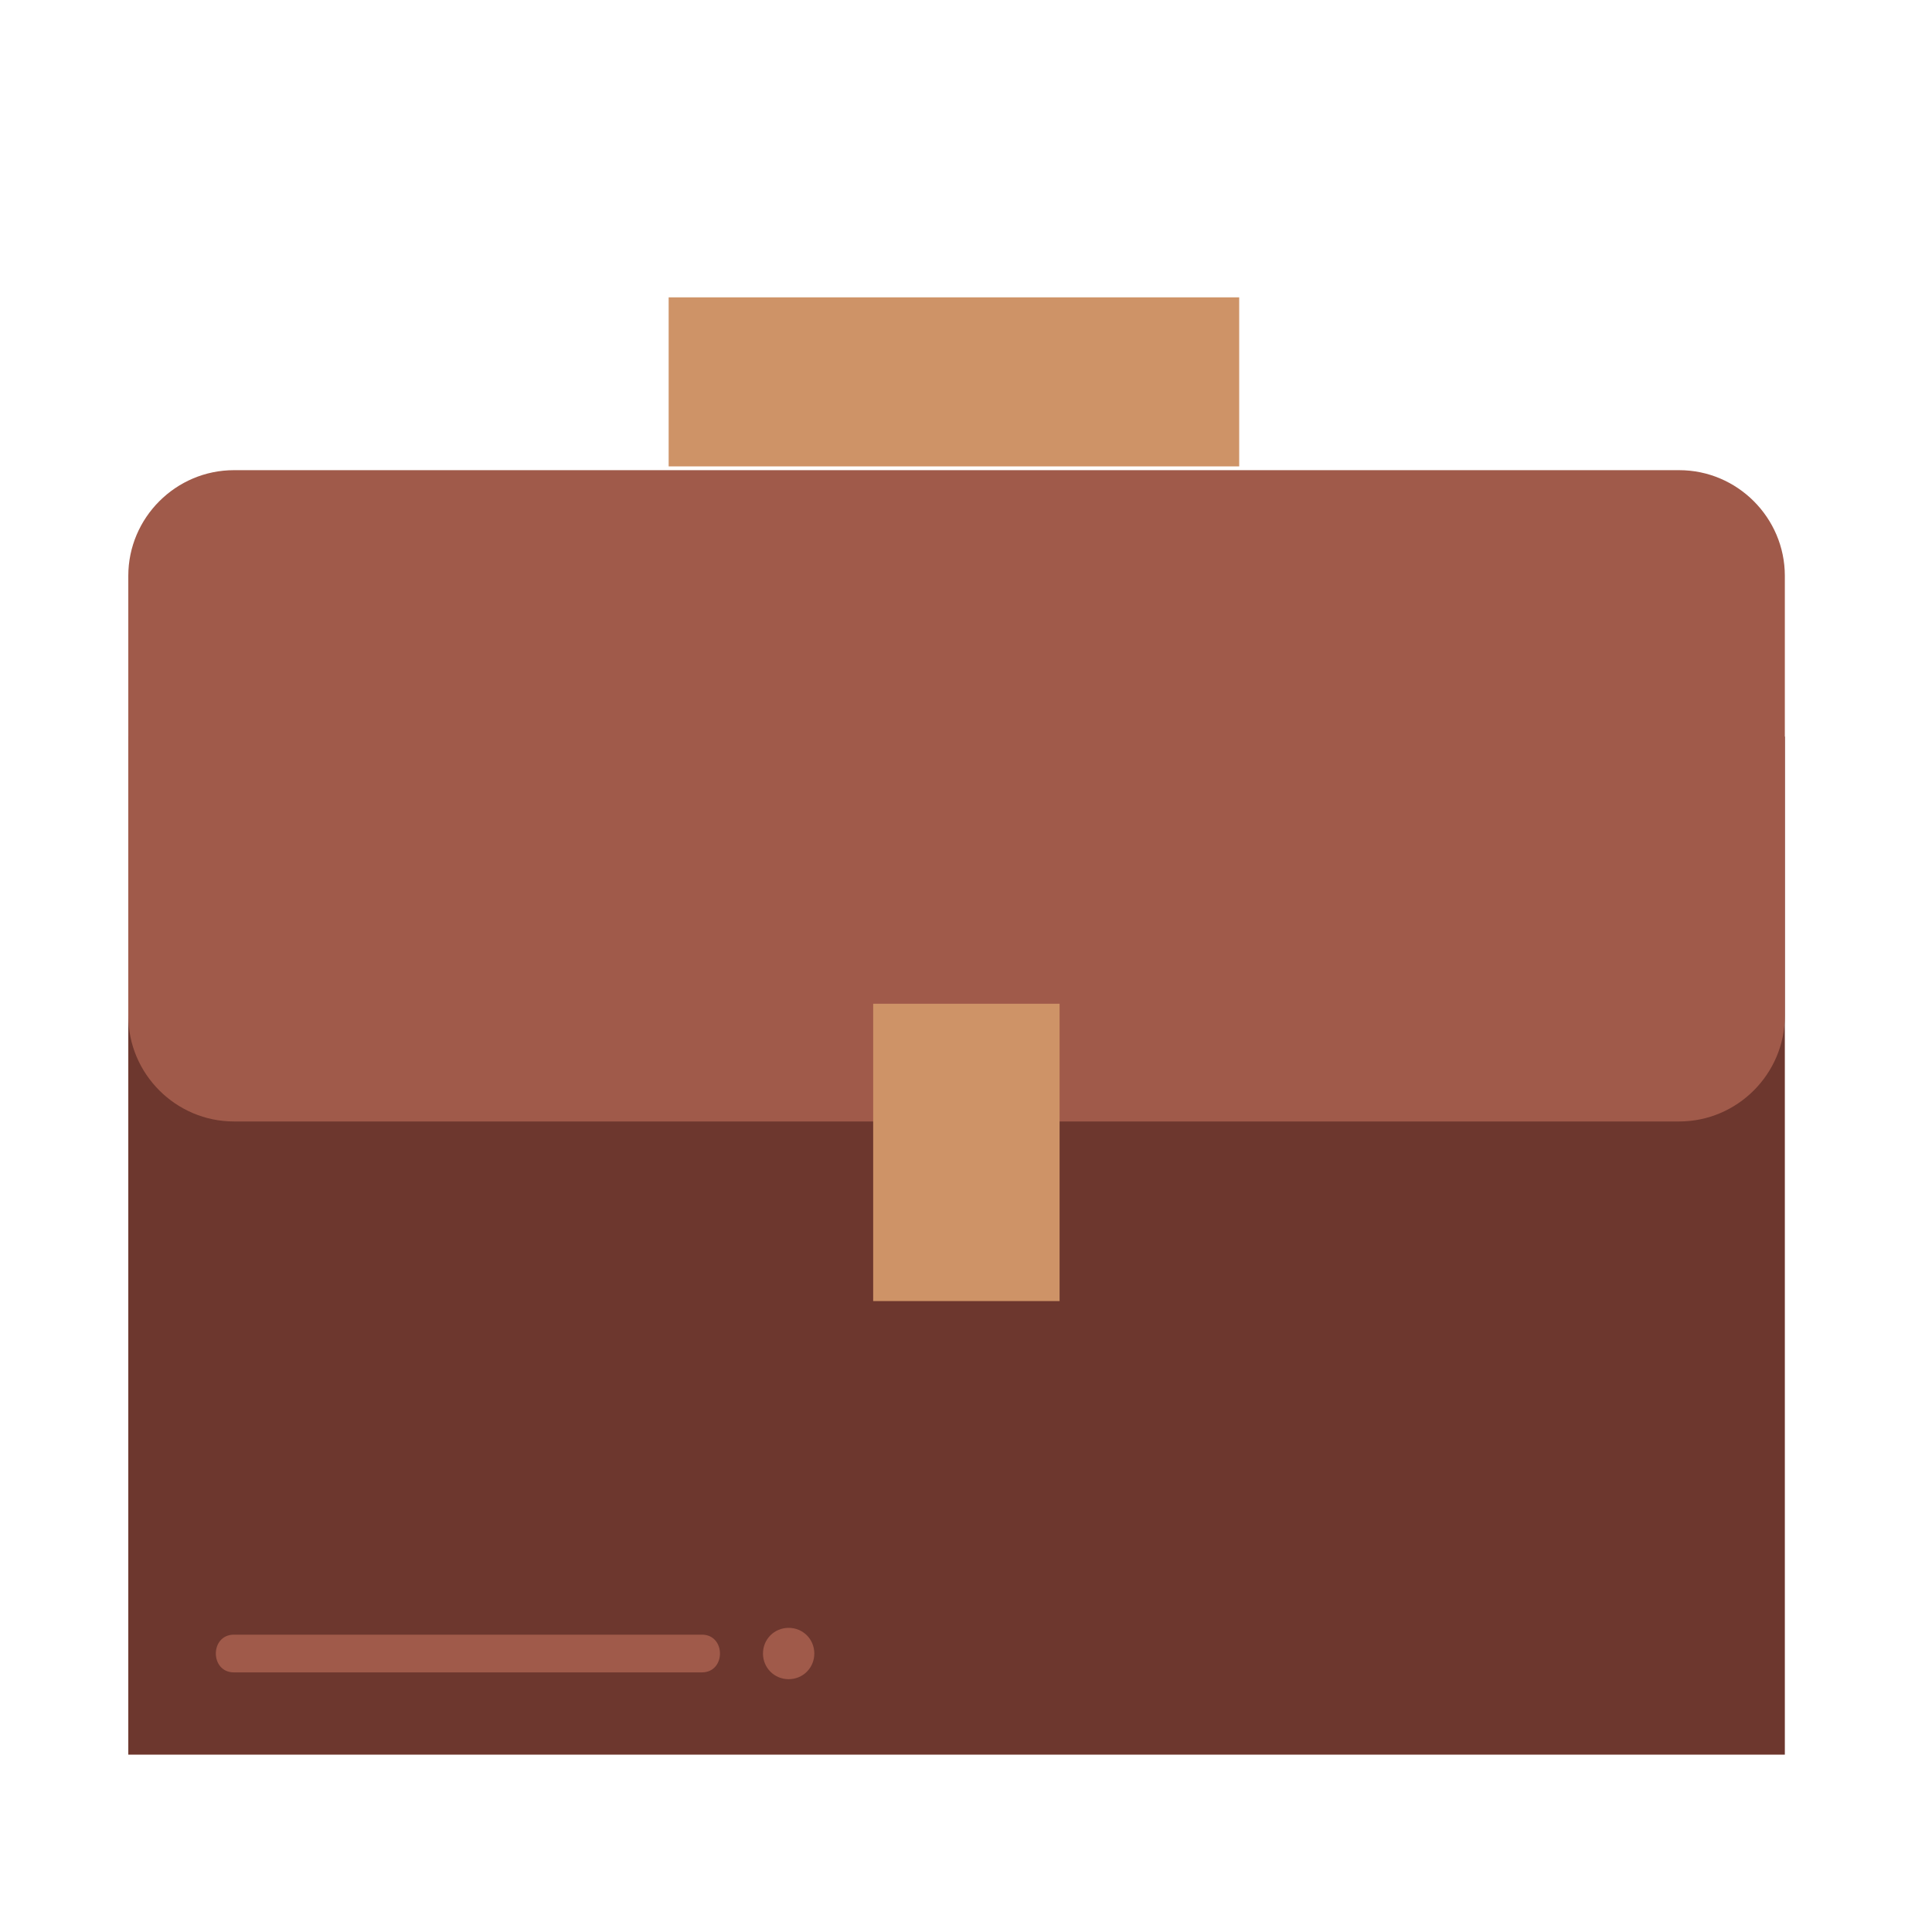 <?xml version="1.0" encoding="utf-8"?>
<!-- Generator: Adobe Illustrator 23.0.3, SVG Export Plug-In . SVG Version: 6.00 Build 0)  -->
<svg version="1.1" id="FLAT" xmlns="http://www.w3.org/2000/svg" xmlns:xlink="http://www.w3.org/1999/xlink" x="0px" y="0px"
	 viewBox="0 0 256 256" style="enable-background:new 0 0 256 256;" xml:space="preserve">
<style type="text/css">
	.st0{fill:#E2E0E0;}
	.st1{fill:#7C7C7C;}
	.st2{fill:#8FCAE2;}
	.st3{fill:#6AAEC4;}
	.st4{fill:#FFE70D;}
	.st5{fill:#6D372E;}
	.st6{fill:#BABABA;}
	.st7{fill:#CE9367;}
	.st8{fill:#A05A4A;}
	.st9{fill:#5B2C25;}
	.st10{fill:#D83030;}
	.st11{fill:#36F282;}
	.st12{fill:#E56533;}
	.st13{fill:#3D809B;}
	.st14{fill:#51A3BC;}
	.st15{fill:#FFD55F;}
	.st16{fill:#E2A554;}
	.st17{fill:#A01A1A;}
	.st18{fill:#469FCC;}
	.st19{fill:#B356DB;}
	.st20{fill:#58AA44;}
	.st21{fill:#257DA0;}
	.st22{fill:#83CFED;}
	.st23{fill:#D7EFF7;}
	.st24{fill:#224415;}
	.st25{fill:#212947;}
	.st26{fill:#FFF75C;}
	.st27{fill:#397224;}
	.st28{fill:#515151;}
	.st29{fill:#FFC476;}
	.st30{fill:#EDBE9D;}
	.st31{fill:#656666;}
	.st32{fill:#FFF297;}
	.st33{fill:#FFFFFF;}
	.st34{fill:#F4BD98;}
	.st35{fill:none;stroke:#000000;stroke-miterlimit:10;}
	.st36{fill:#F4C653;}
	.st37{fill:#CCF3FF;}
	.st38{fill:#FCE8B6;}
	.st39{fill:#81FCB3;}
	.st40{fill:#020001;}
	.st41{fill:#020202;}
	.st42{fill:#F77B54;}
	.st43{fill:#F2A55F;}
</style>
<g>
	<rect x="17" y="97.6" class="st5" width="219.5" height="134.9"/>
</g>
<g>
	<path class="st8" d="M236.5,134.6c0,7.7-6.3,14-14,14H31c-7.7,0-14-6.3-14-14V76.3c0-7.7,6.3-14,14-14h191.5c7.7,0,14,6.3,14,14
		V134.6z"/>
</g>
<g>
	<rect x="115.7" y="133" class="st7" width="24.7" height="39.4"/>
</g>
<g>
	<rect x="88.6" y="39.4" class="st7" width="75.6" height="22.4"/>
</g>
<g>
	<path class="st8" d="M107.9,219.1c0,1.9-1.5,3.4-3.4,3.4l0,0c-1.9,0-3.4-1.5-3.4-3.4l0,0c0-1.9,1.5-3.4,3.4-3.4l0,0
		C106.4,215.7,107.9,217.2,107.9,219.1L107.9,219.1z"/>
</g>
<g>
	<g>
		<path class="st8" d="M31,221.6c20.7,0,41.3,0,62,0c3.2,0,3.2-5,0-5c-20.7,0-41.3,0-62,0C27.8,216.6,27.8,221.6,31,221.6L31,221.6z
			"/>
	</g>
</g>
</svg>
